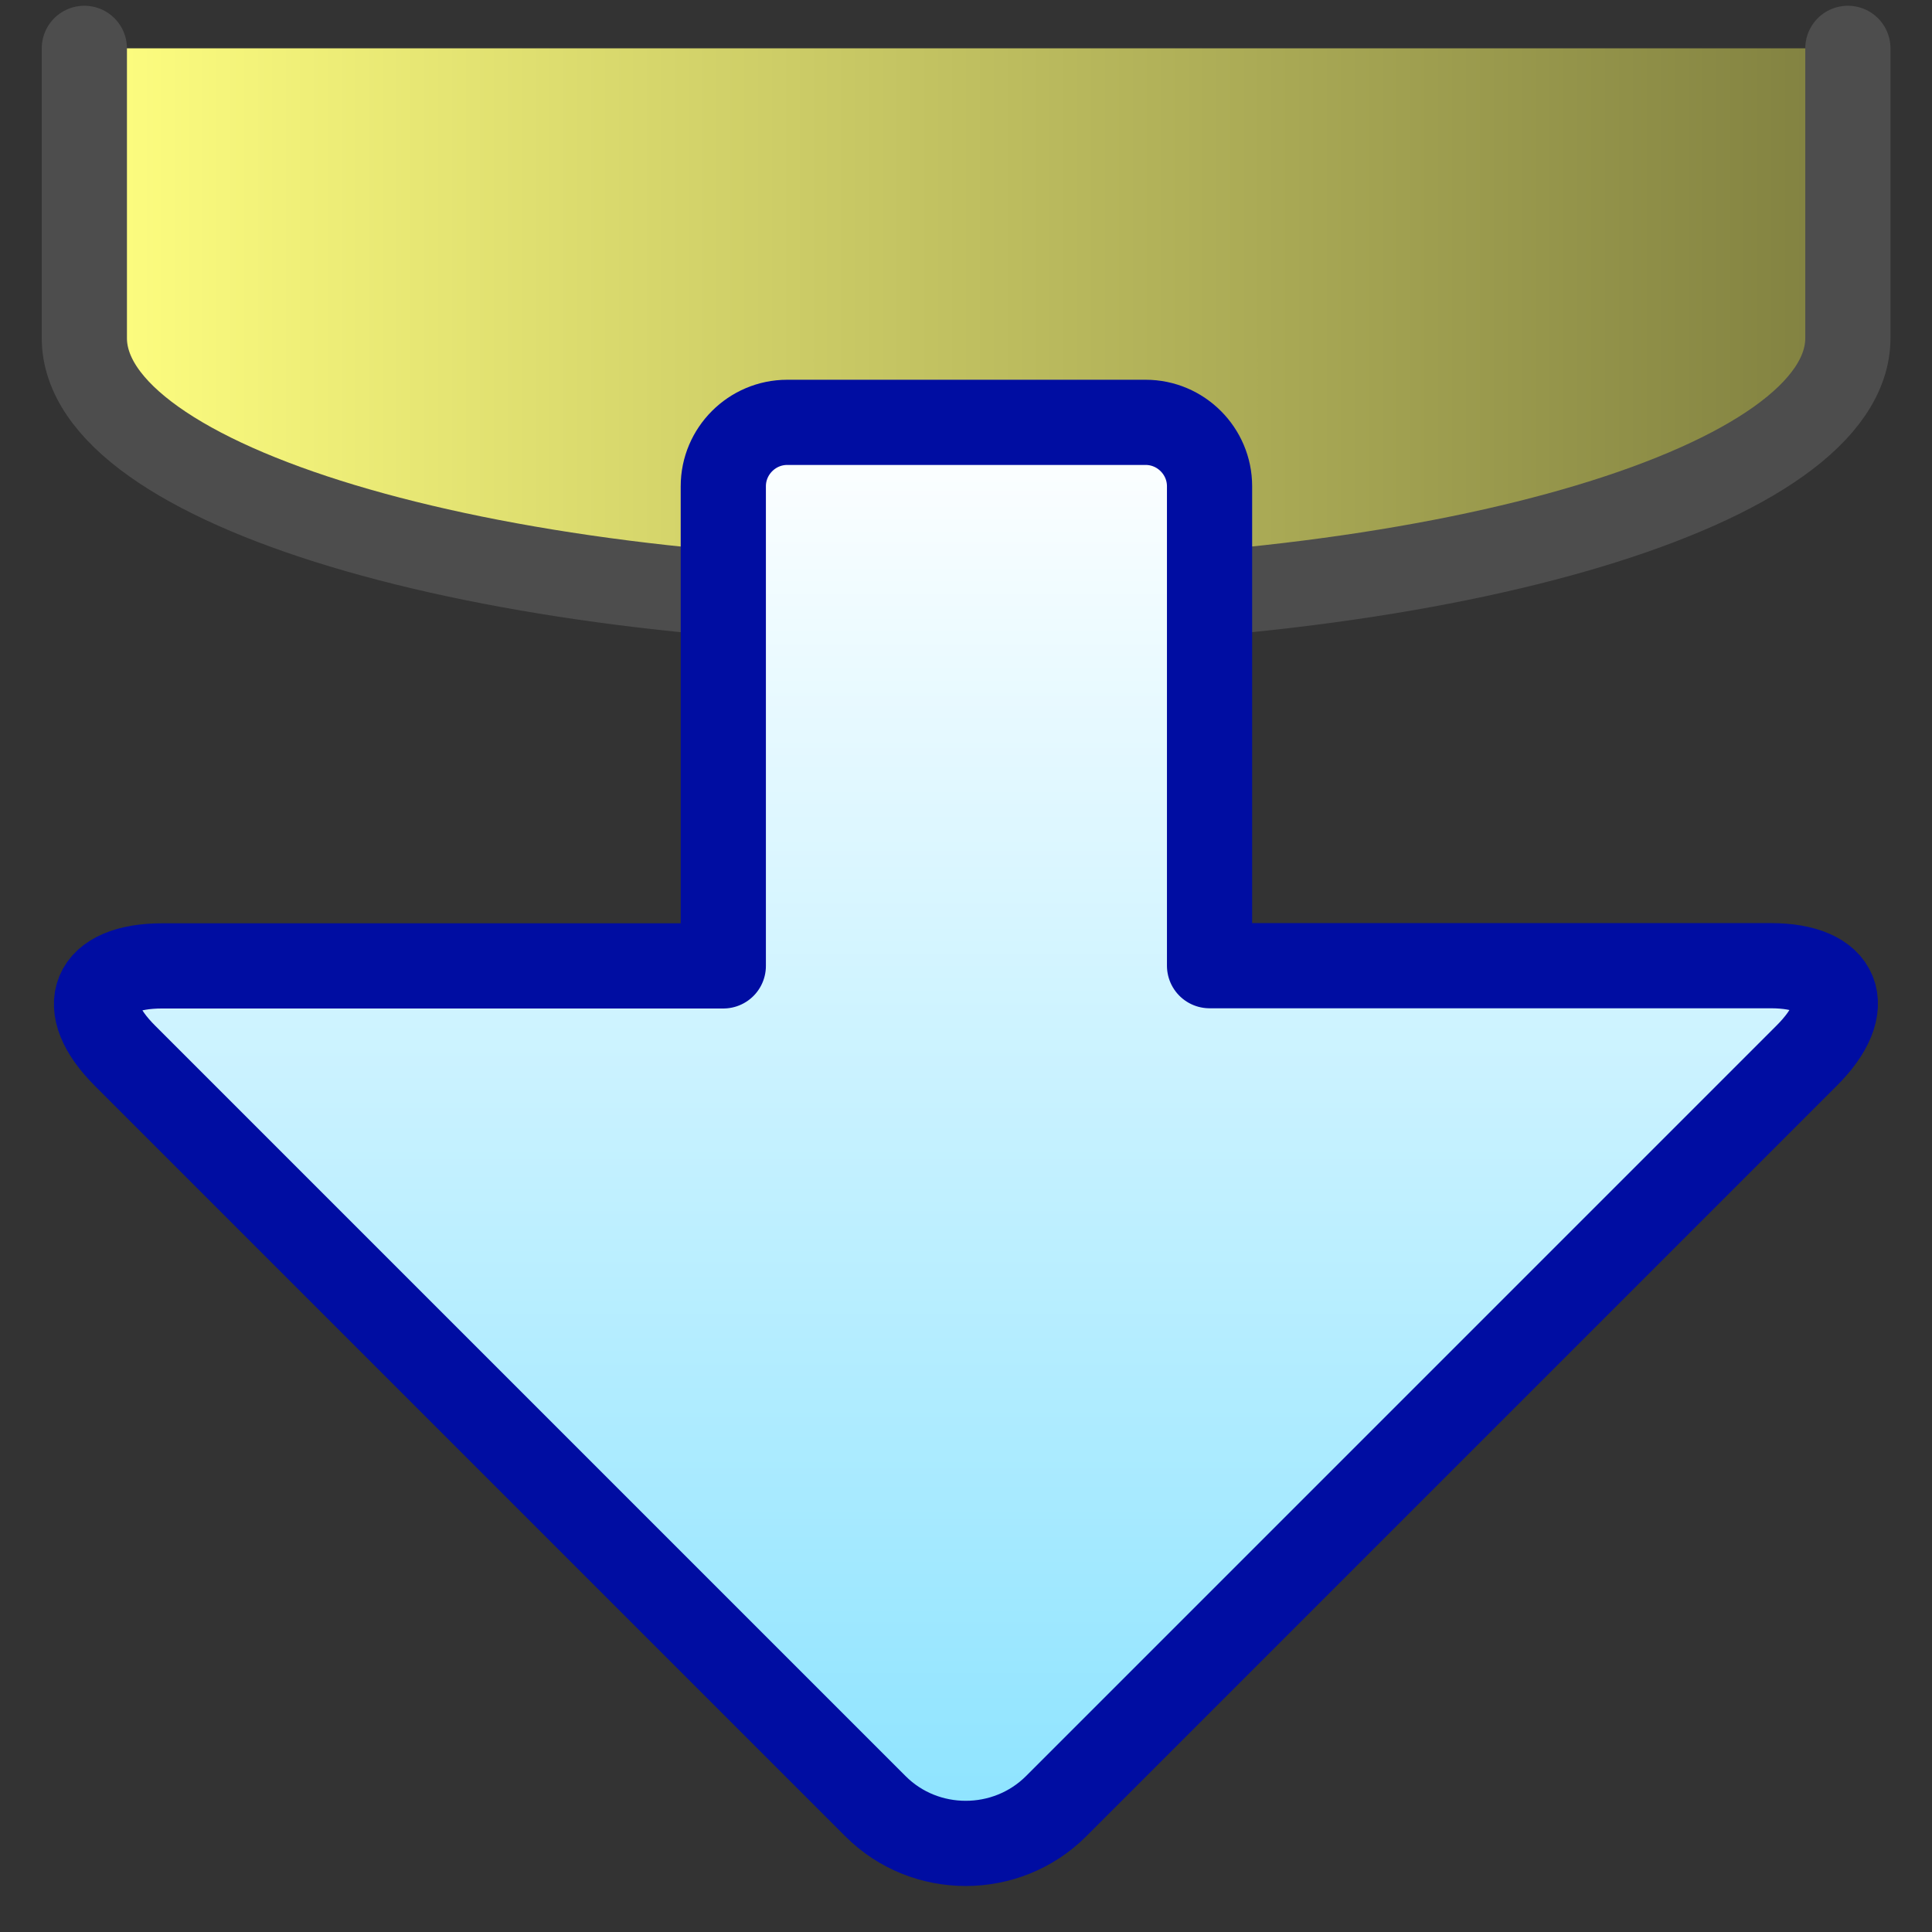<svg xmlns="http://www.w3.org/2000/svg" xmlns:cc="http://web.resource.org/cc/" xmlns:ns1="http://sozi.baierouge.fr" xmlns:xlink="http://www.w3.org/1999/xlink" id="レイヤー_1" x="0" y="0" version="1.1" viewBox="0 0 907.1 907.1" style="enable-background:new 0 0 907.1 907.1" xml:space="preserve"><rect x="0" y="0" width="907.1" height="907.1" fill="#333333" stroke="none"/><style type="text/css">.st0,.st1{fill:url(#SVGID_1_);stroke:#4d4d4d;stroke-width:40;stroke-linecap:round;stroke-linejoin:round}.st1{fill:url(#SVGID_2_);stroke:#000da2}</style><linearGradient id="SVGID_1_" x1="39.6" x2="867.6" y1="752.84" y2="752.84" gradientTransform="matrix(1 0 0 -1 0 905.89)" gradientUnits="userSpaceOnUse"><stop offset="0" style="stop-color:#ffff80"/><stop offset="1" style="stop-color:#808040"/></linearGradient><path d="M39.6,22.7v136c0,68.9,185.4,124.7,414,124.7s414-55.8,414-124.7v-136" class="st0"/><linearGradient id="SVGID_2_" x1="453.517" x2="453.517" y1="775.543" y2="99.759" gradientTransform="matrix(1 0 0 -1 0 969.89)" gradientUnits="userSpaceOnUse"><stop offset="0" style="stop-color:#fff"/><stop offset="1" style="stop-color:#8be3ff"/></linearGradient><path d="M831.3,453.4H567.9V228.3c0-16.5-13.5-30-30-30H369.6c-16.5,0-30,13.5-30,30v225.2H76.2	c-32.9,0-40.8,19-17.5,42.2l352.4,352.4c23.2,23.2,61.4,23.2,84.7,0l352.4-352.4C871.6,472.4,863.8,453.4,831.3,453.4z" class="st1"/></svg>